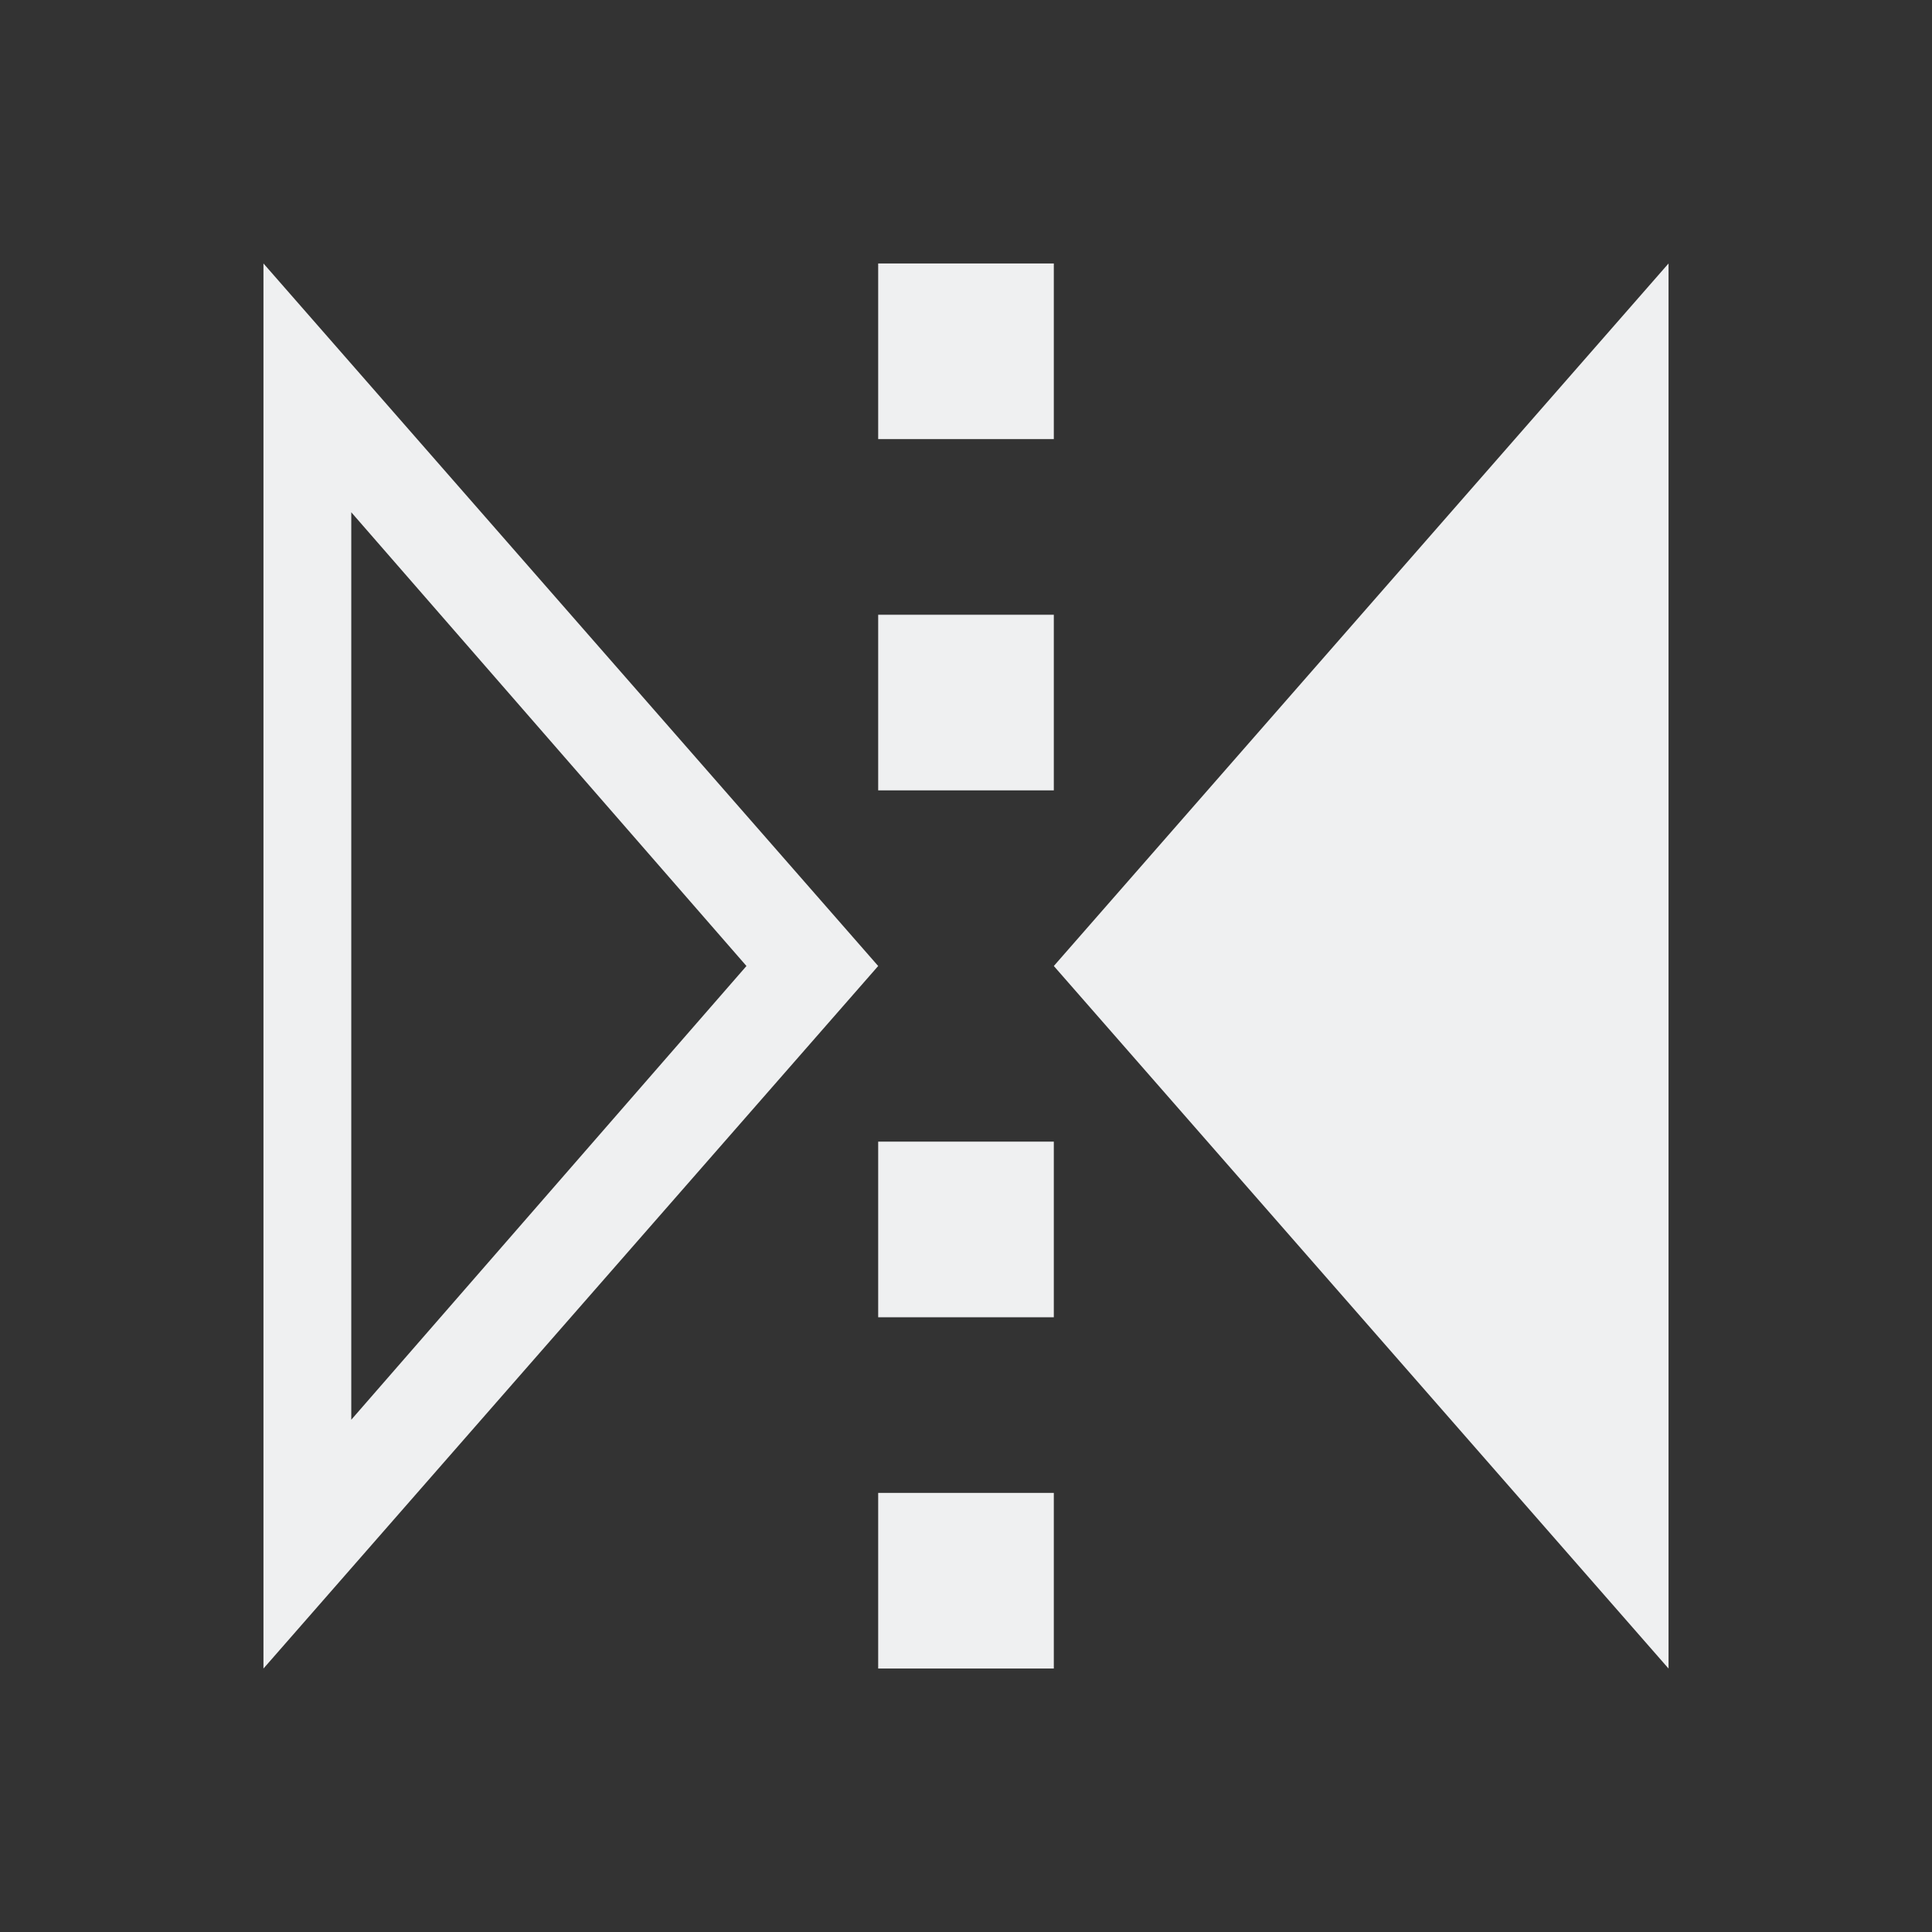 <?xml version="1.0" encoding="UTF-8" standalone="no"?>
<!-- Uploaded to: SVG Repo, www.svgrepo.com, Generator: SVG Repo Mixer Tools -->

<svg
   width="22"
   height="22"
   viewBox="0 0 0.66 0.66"
   version="1.1"
   id="svg2"
   sodipodi:docname="drawpile_mirror.svg"
   inkscape:version="1.3.2 (091e20ef0f, 2023-11-25, custom)"
   xmlns:inkscape="http://www.inkscape.org/namespaces/inkscape"
   xmlns:sodipodi="http://sodipodi.sourceforge.net/DTD/sodipodi-0.dtd"
   xmlns="http://www.w3.org/2000/svg"
   xmlns:svg="http://www.w3.org/2000/svg"
   xmlns:rdf="http://www.w3.org/1999/02/22-rdf-syntax-ns#"
   xmlns:cc="http://creativecommons.org/ns#"
   xmlns:dc="http://purl.org/dc/elements/1.1/">
  <rect x="0" y="0" width="0.66" height="0.66" fill="#333333" stroke="none"/>
  <sodipodi:namedview
     id="namedview1"
     pagecolor="#ffffff"
     bordercolor="#666666"
     borderopacity="1.0"
     inkscape:showpageshadow="2"
     inkscape:pageopacity="0.0"
     inkscape:pagecheckerboard="0"
     inkscape:deskcolor="#d1d1d1"
     showgrid="true"
     inkscape:zoom="16.931818"
     inkscape:cx="21.97047"
     inkscape:cy="9.5087248"
     inkscape:window-width="1920"
     inkscape:window-height="1060"
     inkscape:window-x="1920"
     inkscape:window-y="20"
     inkscape:window-maximized="1"
     inkscape:current-layer="svg2">
    <inkscape:grid
       id="grid1"
       units="px"
       originx="0"
       originy="0"
       spacingx="0.03"
       spacingy="0.03"
       empcolor="#0099e5"
       empopacity="0.302"
       color="#0099e5"
       opacity="0.149"
       empspacing="5"
       dotted="false"
       gridanglex="30"
       gridanglez="30"
       visible="true" />
  </sodipodi:namedview>
  <title
     id="title5">Mirror Horizentally Black</title>
  <defs
     id="defs2" />
  <path
     id="rect1-6-5-5"
     style="fill:#eff0f1;fill-opacity:1;stroke-width:0.024"
     d="m 0.3,0.09 h 0.06 v 0.06 h -0.06 z M 0.09,0.09 v 0.48 l 0.21,-0.24 z m 0.48,0 L 0.36,0.33 0.57,0.57 Z M 0.12,0.175 0.255,0.33 0.12,0.485 Z M 0.3,0.21 H 0.36 V 0.27 H 0.3 Z m 10e-9,0.18 h 0.06 v 0.06 h -0.06 z M 0.3,0.51 H 0.36 V 0.57 H 0.3 Z"
     sodipodi:nodetypes="cccccccccccccccccccccccccccccccc" />
</svg>
